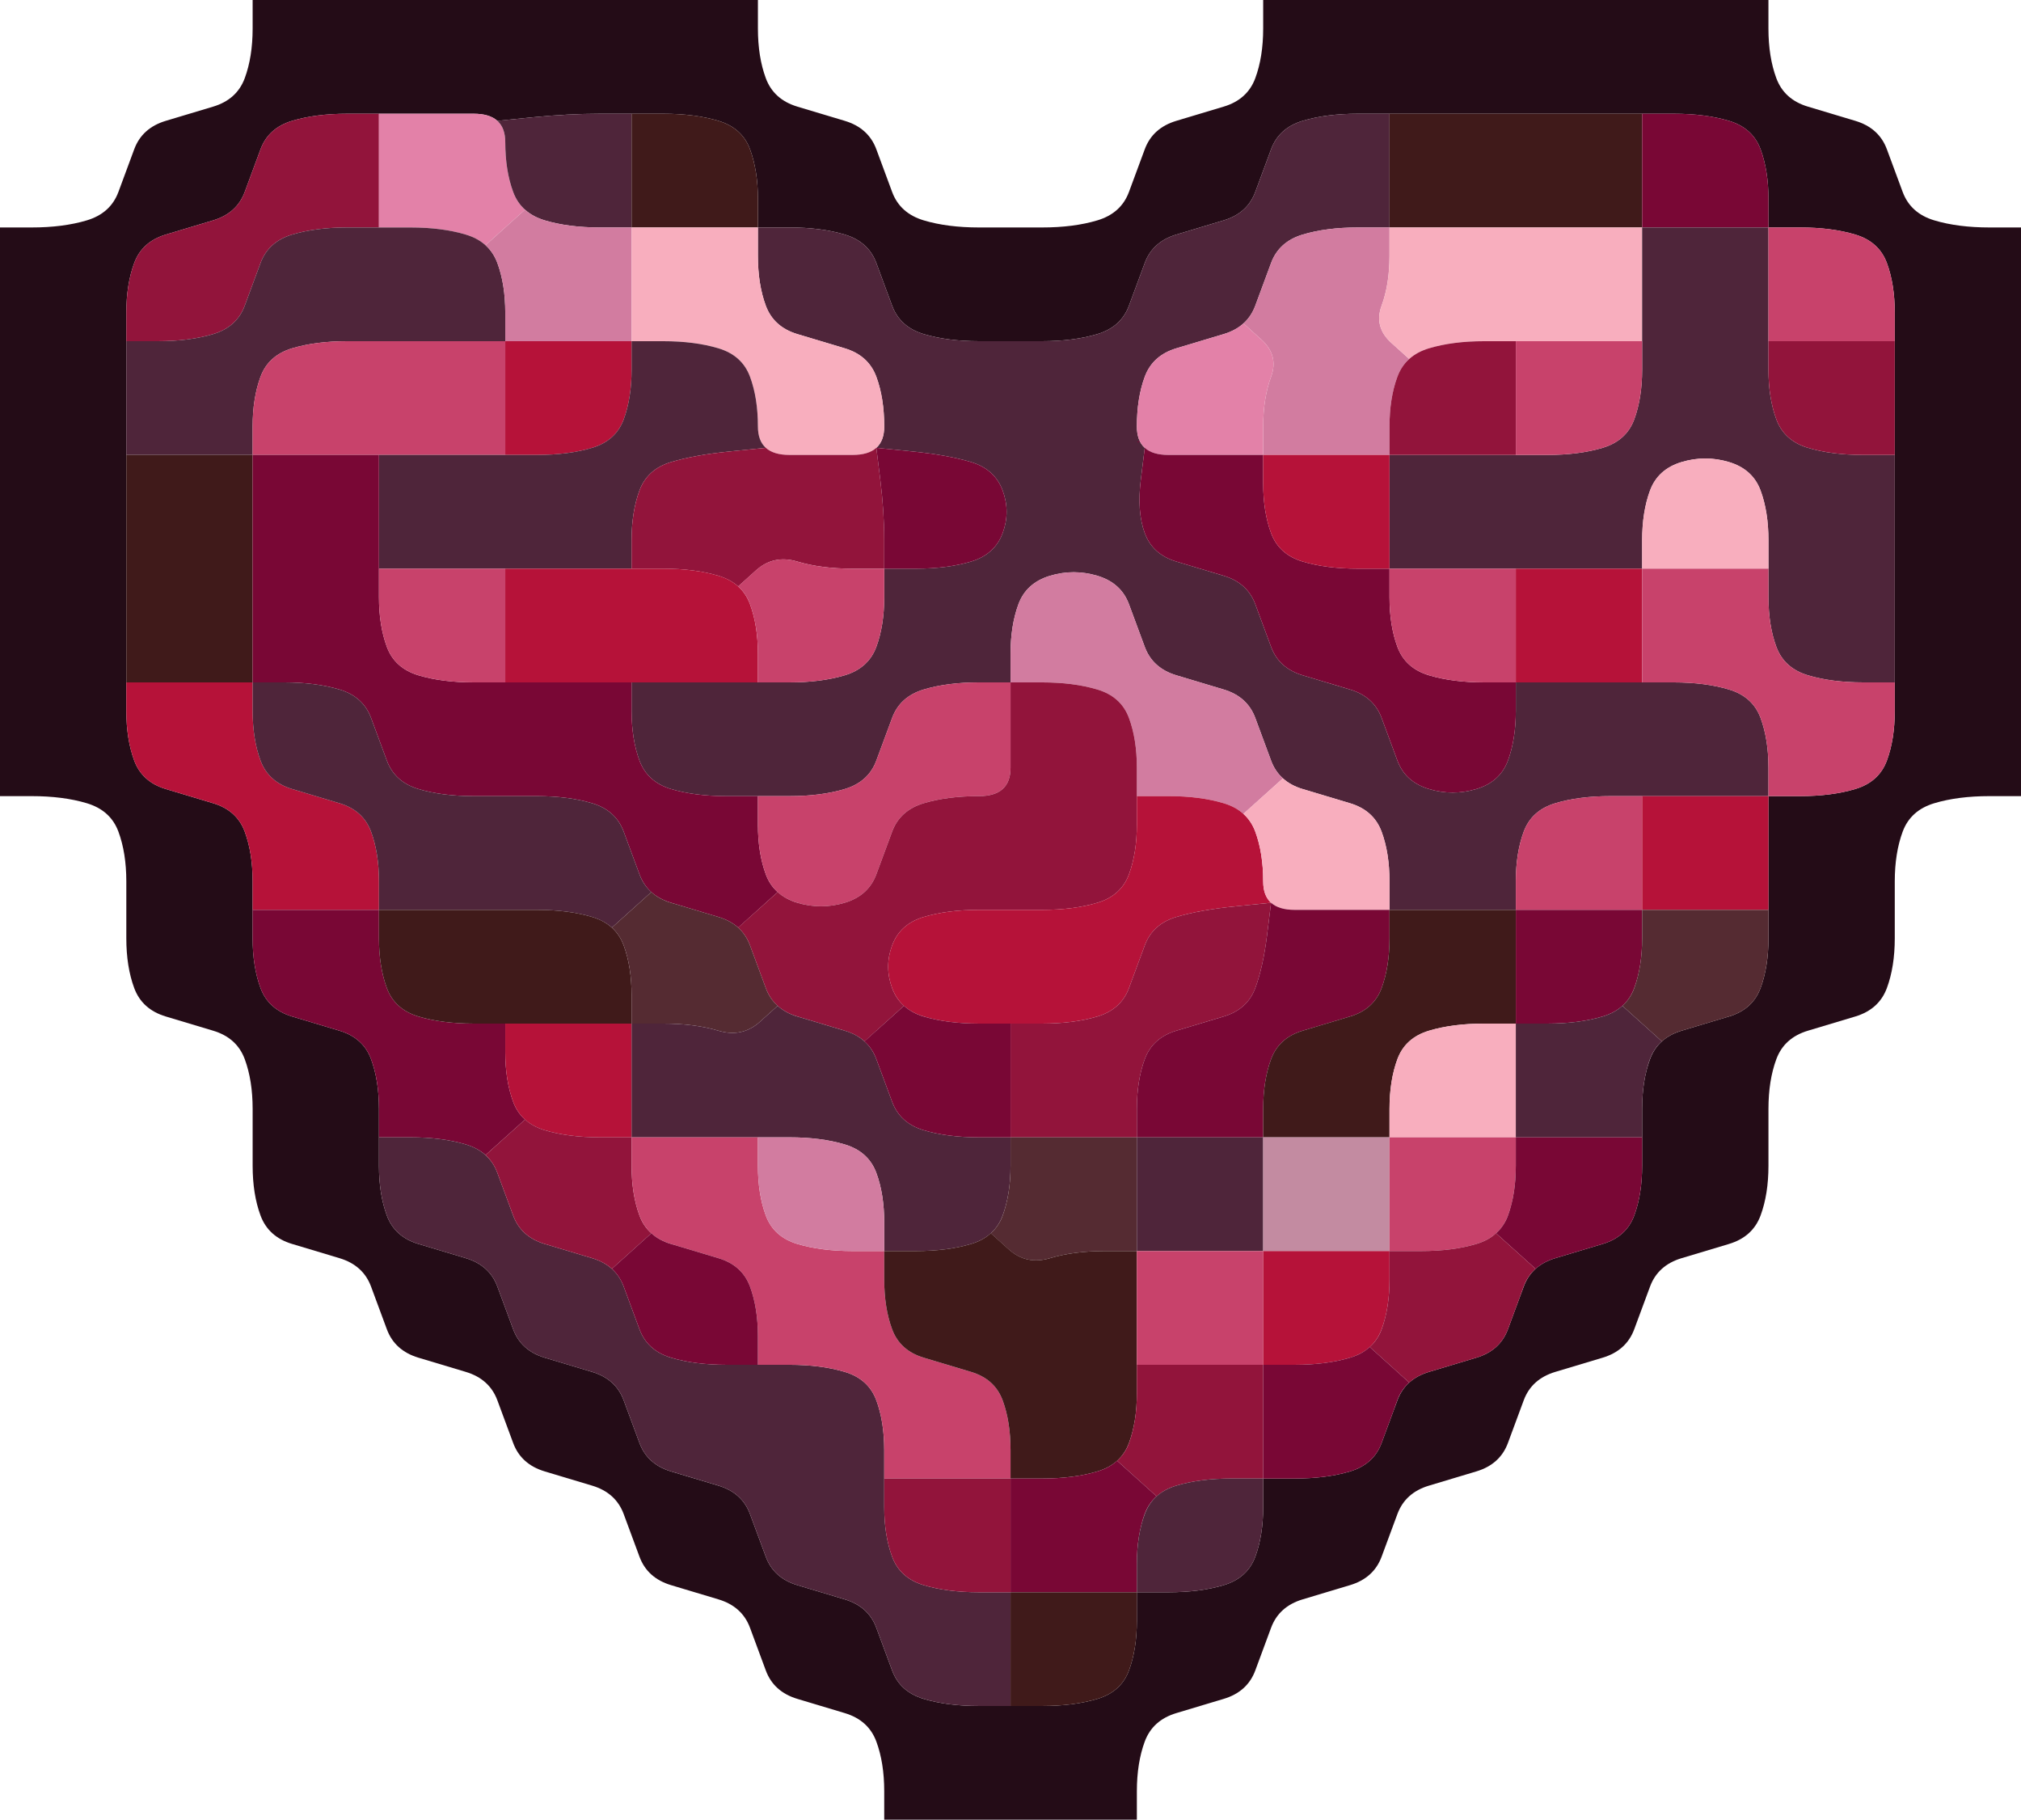 <?xml version="1.0" encoding="UTF-8" standalone="no"?>
<!-- Created with Inkscape (http://www.inkscape.org/) -->

<svg
   xmlns:dc="http://purl.org/dc/elements/1.1/"
   xmlns:cc="http://creativecommons.org/ns#"
   xmlns:rdf="http://www.w3.org/1999/02/22-rdf-syntax-ns#"
   xmlns:svg="http://www.w3.org/2000/svg"
   xmlns="http://www.w3.org/2000/svg"
   xmlns:sodipodi="http://sodipodi.sourceforge.net/DTD/sodipodi-0.dtd"
   xmlns:inkscape="http://www.inkscape.org/namespaces/inkscape"
   width="660.571"
   height="594.679"
   viewBox="0 0 174.776 157.342"
   version="1.1"
   id="svg14414"
   inkscape:version="0.92.4 (5da689c313, 2019-01-14)"
   sodipodi:docname="love.svg">
  <defs
     id="defs14408" />
  <sodipodi:namedview
     id="base"
     pagecolor="#ffffff"
     bordercolor="#666666"
     borderopacity="1.0"
     inkscape:pageopacity="0.0"
     inkscape:pageshadow="2"
     inkscape:zoom="0.35"
     inkscape:cx="-112.57142"
     inkscape:cy="50.107638"
     inkscape:document-units="mm"
     inkscape:current-layer="layer1"
     showgrid="false"
     inkscape:window-width="1920"
     inkscape:window-height="1001"
     inkscape:window-x="-9"
     inkscape:window-y="-9"
     inkscape:window-maximized="1"
     units="px"
     fit-margin-top="0"
     fit-margin-left="0"
     fit-margin-right="0"
     fit-margin-bottom="0" />
  <g
     inkscape:label="Layer 1"
     inkscape:groupmode="layer"
     id="layer1"
     transform="translate(-2.57,-4.749)">
    <g
       id="g10612"
       transform="matrix(5.462,0,0,4.917,2.57,4.749)">
      <path
         style="fill:#000000;fill-opacity:0"
         d="M 0,0.5 V 0 H 0.5 1 1.5 2 2.5 3 3.5 4 V 0.5 Q 4,1 3.875,1.375 3.75,1.75 3.375,1.875 3,2 2.625,2.125 2.25,2.25 2.125,2.625 2,3 1.875,3.375 1.75,3.75 1.375,3.875 1,4 0.5,4 H 0 V 3.5 3 2.5 2 1.5 1 0.5"
         id="path10448"
         inkscape:connector-curvature="0" />
      <path
         style="fill:#240c17;fill-opacity:1"
         d="M 4,0.5 V 0 H 4.5 5 5.5 6 6.5 7 7.5 8 8.5 9 9.5 10 10.5 11 11.5 12 v 0.5 q 0,0.5 0.125,0.875 0.125,0.375 0.5,0.5 Q 13,2 13.375,2.125 13.75,2.25 13.875,2.625 14,3 14.125,3.375 14.25,3.75 14.625,3.875 15,4 15.5,4 16,4 16.5,4 17,4 17.375,3.875 17.75,3.75 17.875,3.375 18,3 18.125,2.625 18.25,2.25 18.625,2.125 19,2 19.375,1.875 19.75,1.75 19.875,1.375 20,1 20,0.5 V 0 h 0.5 0.5 0.5 0.5 0.5 0.5 0.5 0.5 0.5 0.5 0.5 0.5 0.5 0.5 0.5 0.5 v 0.5 q 0,0.5 0.125,0.875 0.125,0.375 0.5,0.5 Q 29,2 29.375,2.125 29.75,2.25 29.875,2.625 30,3 30.125,3.375 30.25,3.75 30.625,3.875 31,4 31.5,4 H 32 V 4.5 5 5.5 6 6.5 7 7.5 8 8.5 9 9.5 10 10.5 11 11.5 12 12.5 13 13.5 14 h -0.5 q -0.5,0 -0.875,0.125 -0.375,0.125 -0.5,0.5 Q 30,15 30,15.5 q 0,0.5 0,1 0,0.5 -0.125,0.875 -0.125,0.375 -0.5,0.5 Q 29,18 28.625,18.125 28.25,18.25 28.125,18.625 28,19 28,19.5 q 0,0.5 0,1 0,0.5 -0.125,0.875 -0.125,0.375 -0.5,0.5 Q 27,22 26.625,22.125 26.25,22.25 26.125,22.625 26,23 25.875,23.375 25.75,23.75 25.375,23.875 25,24 24.625,24.125 24.25,24.25 24.125,24.625 24,25 23.875,25.375 23.75,25.75 23.375,25.875 23,26 22.625,26.125 22.25,26.25 22.125,26.625 22,27 21.875,27.375 21.75,27.75 21.375,27.875 21,28 20.625,28.125 20.25,28.25 20.125,28.625 20,29 19.875,29.375 19.75,29.75 19.375,29.875 19,30 18.625,30.125 18.25,30.25 18.125,30.625 18,31 18,31.5 V 32 H 17.5 17 16.5 16 15.5 15 14.5 14 V 31.5 Q 14,31 13.875,30.625 13.75,30.25 13.375,30.125 13,30 12.625,29.875 12.25,29.75 12.125,29.375 12,29 11.875,28.625 11.75,28.25 11.375,28.125 11,28 10.625,27.875 10.25,27.75 10.125,27.375 10,27 9.875,26.625 9.75,26.25 9.375,26.125 9,26 8.625,25.875 8.25,25.75 8.125,25.375 8,25 7.875,24.625 7.75,24.25 7.375,24.125 7,24 6.625,23.875 6.25,23.75 6.125,23.375 6,23 5.875,22.625 5.75,22.25 5.375,22.125 5,22 4.625,21.875 4.25,21.75 4.125,21.375 4,21 4,20.5 4,20 4,19.5 4,19 3.875,18.625 3.75,18.25 3.375,18.125 3,18 2.625,17.875 2.25,17.75 2.125,17.375 2,17 2,16.5 2,16 2,15.5 2,15 1.875,14.625 1.75,14.25 1.375,14.125 1,14 0.5,14 H 0 V 13.5 13 12.5 12 11.5 11 10.5 10 9.5 9 8.5 8 7.5 7 6.5 6 5.5 5 4.5 4 H 0.5 Q 1,4 1.375,3.875 1.75,3.75 1.875,3.375 2,3 2.125,2.625 2.25,2.25 2.625,2.125 3,2 3.375,1.875 3.75,1.75 3.875,1.375 4,1 4,0.5 M 16.5,30 q 0.5,0 0.875,-0.125 0.375,-0.125 0.5,-0.5 Q 18,29 18,28.5 V 28 h 0.5 q 0.5,0 0.875,-0.125 0.375,-0.125 0.5,-0.5 Q 20,27 20,26.5 V 26 h 0.5 q 0.5,0 0.875,-0.125 0.375,-0.125 0.5,-0.5 Q 22,25 22.125,24.625 22.25,24.25 22.625,24.125 23,24 23.375,23.875 23.75,23.75 23.875,23.375 24,23 24.125,22.625 24.25,22.25 24.625,22.125 25,22 25.375,21.875 25.75,21.75 25.875,21.375 26,21 26,20.5 q 0,-0.5 0,-1 0,-0.5 0.125,-0.875 0.125,-0.375 0.5,-0.5 Q 27,18 27.375,17.875 27.75,17.75 27.875,17.375 28,17 28,16.5 q 0,-0.5 0,-1 0,-0.5 0,-1 V 14 h 0.5 q 0.5,0 0.875,-0.125 0.375,-0.125 0.5,-0.5 Q 30,13 30,12.5 q 0,-0.5 0,-1 0,-0.5 0,-1 0,-0.5 0,-1 0,-0.5 0,-1 0,-0.5 0,-1 0,-0.5 0,-1 V 6 5.5 Q 30,5 29.875,4.625 29.75,4.25 29.375,4.125 29,4 28.5,4 H 28 V 3.5 Q 28,3 27.875,2.625 27.75,2.25 27.375,2.125 27,2 26.5,2 26,2 25.5,2 25,2 24.5,2 24,2 23.5,2 23,2 22.5,2 22,2 21.5,2 21,2 20.625,2.125 20.25,2.25 20.125,2.625 20,3 19.875,3.375 19.75,3.75 19.375,3.875 19,4 18.625,4.125 18.25,4.25 18.125,4.625 18,5 17.875,5.375 17.75,5.75 17.375,5.875 17,6 16.5,6 16,6 15.5,6 15,6 14.625,5.875 14.25,5.75 14.125,5.375 14,5 13.875,4.625 13.75,4.25 13.375,4.125 13,4 12.5,4 H 12 V 3.5 Q 12,3 11.875,2.625 11.75,2.25 11.375,2.125 11,2 10.5,2 10,2 9.5,2 9,2 8.438,2.062 L 7.875,2.125 7.938,2.188 8,2.25 7.875,2.125 Q 7.75,2 7.5,2 H 7.25 7.625 8 7.5 Q 7,2 6.5,2 6,2 5.5,2 5,2 4.625,2.125 4.25,2.25 4.125,2.625 4,3 3.875,3.375 3.75,3.75 3.375,3.875 3,4 2.625,4.125 2.25,4.25 2.125,4.625 2,5 2,5.5 q 0,0.5 0,1 0,0.5 0,1 0,0.5 0,1 0,0.5 0,1 0,0.5 0,1 0,0.5 0,1 0,0.5 0,1 0,0.5 0.125,0.875 0.125,0.375 0.5,0.5 Q 3,14 3.375,14.125 3.75,14.25 3.875,14.625 4,15 4,15.5 q 0,0.5 0,1 0,0.5 0.125,0.875 0.125,0.375 0.5,0.5 Q 5,18 5.375,18.125 5.75,18.25 5.875,18.625 6,19 6,19.5 q 0,0.5 0,1 0,0.5 0.125,0.875 0.125,0.375 0.5,0.5 0.375,0.125 0.75,0.25 0.375,0.125 0.5,0.5 0.125,0.375 0.25,0.75 0.125,0.375 0.5,0.5 0.375,0.125 0.75,0.25 0.375,0.125 0.5,0.5 0.125,0.375 0.25,0.75 0.125,0.375 0.5,0.5 0.375,0.125 0.75,0.25 0.375,0.125 0.5,0.5 0.125,0.375 0.25,0.75 0.125,0.375 0.5,0.5 0.375,0.125 0.75,0.25 0.375,0.125 0.5,0.5 0.125,0.375 0.25,0.75 0.125,0.375 0.5,0.5 Q 15,30 15.5,30 q 0.5,0 1,0 m 3.875,-4 H 20 19.875 19.75 20 q 0.25,0 0.5,0 h 0.25 -0.375"
         id="path10450"
         inkscape:connector-curvature="0" />
      <path
         style="fill:#000000;fill-opacity:0"
         d="M 12,0.5 V 0 H 12.5 13 13.5 14 14.5 15 15.5 16 16.5 17 17.5 18 18.5 19 19.5 20 V 0.5 Q 20,1 19.875,1.375 19.75,1.75 19.375,1.875 19,2 18.625,2.125 18.25,2.25 18.125,2.625 18,3 17.875,3.375 17.75,3.75 17.375,3.875 17,4 16.5,4 16,4 15.5,4 15,4 14.625,3.875 14.25,3.75 14.125,3.375 14,3 13.875,2.625 13.75,2.25 13.375,2.125 13,2 12.625,1.875 12.25,1.75 12.125,1.375 12,1 12,0.5"
         id="path10452"
         inkscape:connector-curvature="0" />
      <path
         style="fill:#000000;fill-opacity:0"
         d="M 28,0.5 V 0 H 28.5 29 29.5 30 30.5 31 31.5 32 V 0.5 1 1.5 2 2.5 3 3.5 4 H 31.5 Q 31,4 30.625,3.875 30.25,3.75 30.125,3.375 30,3 29.875,2.625 29.75,2.25 29.375,2.125 29,2 28.625,1.875 28.25,1.75 28.125,1.375 28,1 28,0.5"
         id="path10454"
         inkscape:connector-curvature="0" />
      <path
         style="fill:#92143b;fill-opacity:1"
         d="M 4.125,2.625 Q 4.25,2.25 4.625,2.125 5,2 5.5,2 H 6 V 2.5 Q 6,3 6,3.5 V 4 H 5.5 Q 5,4 4.625,4.125 4.25,4.25 4.125,4.625 4,5 3.875,5.375 3.75,5.75 3.375,5.875 3,6 2.5,6 H 2 V 5.5 Q 2,5 2.125,4.625 2.25,4.25 2.625,4.125 3,4 3.375,3.875 3.75,3.75 3.875,3.375 4,3 4.125,2.625 M 2,5.625 V 6 6.125 6.25 6 Q 2,5.75 2,5.5 V 5.25 5.625 M 5.625,4 H 6 6.125 6.25 6 Q 5.75,4 5.5,4 H 5.25 5.625 m 0.5,-2 H 6 5.625 5.25 5.5 Q 5.75,2 6,2 H 6.25 6.125"
         id="path10456"
         inkscape:connector-curvature="0" />
      <path
         style="fill:#e381a8;fill-opacity:1"
         d="M 6,2.5 V 2 H 6.5 Q 7,2 7.5,2 8,2 8,2.5 8,3 8.125,3.375 L 8.25,3.75 8.156,3.469 8.062,3.188 8.125,3.375 Q 8.188,3.562 8.312,3.688 L 8.438,3.812 8.375,3.75 8.312,3.688 8,4 7.688,4.312 7.75,4.375 7.812,4.438 7.688,4.312 Q 7.562,4.188 7.375,4.125 L 7.188,4.062 7.469,4.156 7.75,4.25 7.375,4.125 Q 7,4 6.5,4 H 6 V 3.5 Q 6,3 6,2.5 M 5.875,4 H 6 6.375 6.75 6.5 Q 6.25,4 6,4 H 5.75 5.875 m 0.5,-2 H 6 5.875 5.75 6 Q 6.25,2 6.5,2 H 6.75 6.375"
         id="path10458"
         inkscape:connector-curvature="0" />
      <path
         style="fill:#4f253a;fill-opacity:1"
         d="M 8,2.5 V 2 2.375 2.75 2.5 Q 8,2.25 7.875,2.125 L 7.75,2 7.812,2.062 7.875,2.125 8.438,2.062 Q 9,2 9.5,2 H 10 v 0.5 q 0,0.5 0,1 V 4 H 9.5 Q 9,4 8.625,3.875 8.25,3.75 8.125,3.375 8,3 8,2.5 M 9.625,4 H 10 10.125 10.25 10 Q 9.75,4 9.5,4 H 9.25 9.625 m 0.5,-2 H 10 9.625 9.25 9.5 Q 9.75,2 10,2 h 0.25 -0.125"
         id="path10460"
         inkscape:connector-curvature="0" />
      <path
         style="fill:#401a1a;fill-opacity:1"
         d="M 10,2.5 V 2 h 0.5 q 0.5,0 0.875,0.125 0.375,0.125 0.5,0.5 Q 12,3 12,3.5 V 4 H 11.5 Q 11,4 10.5,4 H 10 V 3.5 Q 10,3 10,2.5 M 9.875,4 H 10 10.375 10.75 10.5 Q 10.25,4 10,4 H 9.75 9.875 m 0.5,-2 H 10 9.875 9.75 10 q 0.25,0 0.5,0 h 0.25 -0.375"
         id="path10462"
         inkscape:connector-curvature="0" />
      <path
         style="fill:#4f253a;fill-opacity:1"
         d="M 20.125,2.625 Q 20.25,2.25 20.625,2.125 21,2 21.5,2 H 22 v 0.5 q 0,0.5 0,1 V 4 H 21.5 Q 21,4 20.625,4.125 20.25,4.25 20.125,4.625 20,5 19.875,5.375 19.75,5.75 19.375,5.875 19,6 18.625,6.125 18.25,6.25 18.125,6.625 18,7 18,7.5 V 8 7.625 7.25 7.5 q 0,0.25 0.125,0.375 L 18.25,8 18.188,7.938 18.125,7.875 18.062,8.438 Q 18,9 18.125,9.375 q 0.125,0.375 0.5,0.5 0.375,0.125 0.75,0.25 0.375,0.125 0.5,0.5 0.125,0.375 0.25,0.75 0.125,0.375 0.5,0.5 0.375,0.125 0.75,0.25 0.375,0.125 0.5,0.5 0.125,0.375 0.25,0.75 0.125,0.375 0.5,0.5 0.375,0.125 0.75,0 0.375,-0.125 0.5,-0.5 Q 24,13 24,12.5 V 12 h 0.5 q 0.5,0 1,0 0.5,0 1,0 0.5,0 0.875,0.125 0.375,0.125 0.5,0.5 Q 28,13 28,13.5 V 14 h -0.5 q -0.5,0 -1,0 -0.5,0 -1,0 -0.5,0 -0.875,0.125 -0.375,0.125 -0.5,0.5 Q 24,15 24,15.5 V 16 h -0.5 q -0.5,0 -1,0 H 22 V 15.5 Q 22,15 21.875,14.625 21.75,14.25 21.375,14.125 21,14 20.625,13.875 20.25,13.75 20.125,13.375 20,13 19.875,12.625 19.75,12.25 19.375,12.125 19,12 18.625,11.875 18.25,11.75 18.125,11.375 18,11 17.875,10.625 17.75,10.25 17.375,10.125 17,10 16.625,10.125 16.25,10.25 16.125,10.625 16,11 16,11.5 V 12 h -0.5 q -0.5,0 -0.875,0.125 -0.375,0.125 -0.5,0.5 Q 14,13 13.875,13.375 13.75,13.75 13.375,13.875 13,14 12.5,14 12,14 11.5,14 11,14 10.625,13.875 10.25,13.75 10.125,13.375 10,13 10,12.5 V 12 h 0.5 q 0.5,0 1,0 0.5,0 1,0 0.5,0 0.875,-0.125 0.375,-0.125 0.5,-0.5 Q 14,11 14,10.5 V 10 h 0.5 Q 15,10 15.375,9.875 15.75,9.75 15.875,9.375 16,9 15.875,8.625 15.75,8.25 15.375,8.125 15,8 14.438,7.938 L 13.875,7.875 13.812,7.938 13.75,8 13.875,7.875 Q 14,7.75 14,7.5 V 7.25 7.625 8 7.5 Q 14,7 13.875,6.625 13.75,6.25 13.375,6.125 13,6 12.625,5.875 12.25,5.75 12.125,5.375 12,5 12,4.5 V 4 h 0.5 q 0.5,0 0.875,0.125 0.375,0.125 0.5,0.5 Q 14,5 14.125,5.375 14.25,5.75 14.625,5.875 15,6 15.5,6 16,6 16.5,6 17,6 17.375,5.875 17.75,5.75 17.875,5.375 18,5 18.125,4.625 18.25,4.25 18.625,4.125 19,4 19.375,3.875 19.75,3.75 19.875,3.375 20,3 20.125,2.625 M 14,9.875 V 10 10.375 10.75 10.5 Q 14,10.25 14,10 V 9.75 9.875 M 10.375,12 H 10 9.875 9.75 10 q 0.25,0 0.5,0 h 0.25 -0.375 m 5.25,0 H 16 16.125 16.25 16 q -0.25,0 -0.5,0 h -0.25 0.375 m 6,-8 H 22 22.125 22.25 22 q -0.25,0 -0.5,0 h -0.25 0.375 m 0.5,-2 H 22 21.625 21.25 21.5 q 0.25,0 0.5,0 h 0.25 -0.125"
         id="path10464"
         inkscape:connector-curvature="0" />
      <path
         style="fill:#401a1a;fill-opacity:1"
         d="M 22,2.5 V 2 h 0.5 q 0.5,0 1,0 0.5,0 1,0 0.5,0 1,0 H 26 v 0.5 q 0,0.5 0,1 V 4 H 25.5 Q 25,4 24.5,4 24,4 23.5,4 23,4 22.5,4 H 22 V 3.5 Q 22,3 22,2.5 M 21.875,4 H 22 22.375 22.75 22.5 Q 22.25,4 22,4 h -0.25 0.125 m 4.25,-2 H 26 25.625 25.25 25.5 q 0.25,0 0.5,0 h 0.25 -0.125 m -3.75,0 H 22 21.875 21.75 22 q 0.25,0 0.5,0 h 0.25 -0.375"
         id="path10466"
         inkscape:connector-curvature="0" />
      <path
         style="fill:#790735;fill-opacity:1"
         d="M 26,2.5 V 2 h 0.5 q 0.5,0 0.875,0.125 0.375,0.125 0.5,0.5 Q 28,3 28,3.5 V 4 H 27.5 Q 27,4 26.5,4 H 26 V 3.5 Q 26,3 26,2.5 M 26.375,2 H 26 25.875 25.75 26 q 0.25,0 0.5,0 h 0.25 -0.375"
         id="path10468"
         inkscape:connector-curvature="0" />
      <path
         style="fill:#4f253a;fill-opacity:1"
         d="M 4.125,4.625 Q 4.25,4.25 4.625,4.125 5,4 5.5,4 6,4 6.5,4 7,4 7.375,4.125 7.75,4.25 7.875,4.625 8,5 8,5.5 V 6 H 7.5 Q 7,6 6.5,6 6,6 5.5,6 5,6 4.625,6.125 4.25,6.25 4.125,6.625 4,7 4,7.5 V 8 H 3.5 Q 3,8 2.5,8 H 2 V 7.5 Q 2,7 2,6.5 V 6 H 2.5 Q 3,6 3.375,5.875 3.75,5.75 3.875,5.375 4,5 4.125,4.625 M 2,5.875 V 6 6.375 6.75 6.5 Q 2,6.25 2,6 V 5.75 5.875 m 0,1.75 V 8 8.125 8.25 8 Q 2,7.75 2,7.5 V 7.25 7.625"
         id="path10470"
         inkscape:connector-curvature="0" />
      <path
         style="fill:#d27ca0;fill-opacity:1"
         d="M 7.875,4.625 7.75,4.25 7.844,4.531 7.938,4.812 7.875,4.625 Q 7.812,4.438 7.688,4.312 L 7.562,4.188 7.625,4.25 7.688,4.312 8,4 8.312,3.688 8.25,3.625 8.188,3.562 8.312,3.688 Q 8.438,3.812 8.625,3.875 L 8.812,3.938 8.531,3.844 8.25,3.75 8.625,3.875 Q 9,4 9.5,4 H 10 v 0.5 q 0,0.5 0,1 V 6 H 9.5 Q 9,6 8.5,6 H 8 V 5.5 Q 8,5 7.875,4.625 M 10.125,4 H 10 9.625 9.25 9.5 Q 9.75,4 10,4 h 0.25 -0.125"
         id="path10472"
         inkscape:connector-curvature="0" />
      <path
         style="fill:#f8aebe;fill-opacity:1"
         d="M 10,4.5 V 4 h 0.5 q 0.5,0 1,0 H 12 v 0.5 q 0,0.5 0.125,0.875 0.125,0.375 0.5,0.5 Q 13,6 13.375,6.125 13.75,6.25 13.875,6.625 14,7 14,7.5 14,8 13.5,8 13,8 12.5,8 12,8 12,7.5 12,7 11.875,6.625 11.75,6.25 11.375,6.125 11,6 10.5,6 H 10 V 5.5 Q 10,5 10,4.5 M 10.375,4 H 10 9.875 9.75 10 q 0.25,0 0.5,0 h 0.25 -0.375"
         id="path10474"
         inkscape:connector-curvature="0" />
      <path
         style="fill:#d27ca0;fill-opacity:1"
         d="M 20.125,4.625 Q 20.25,4.25 20.625,4.125 21,4 21.5,4 H 22 V 4.5 Q 22,5 21.875,5.375 21.75,5.75 22.031,6.031 L 22.312,6.312 22.375,6.25 22.438,6.188 22.312,6.312 Q 22.188,6.438 22.125,6.625 L 22.062,6.812 22.156,6.531 22.25,6.25 22.125,6.625 Q 22,7 22,7.5 V 8 H 21.5 Q 21,8 20.5,8 H 20 V 7.5 Q 20,7 20.125,6.625 20.25,6.25 19.969,5.969 L 19.688,5.688 19.625,5.75 19.562,5.812 19.688,5.688 Q 19.812,5.562 19.875,5.375 L 19.938,5.188 19.844,5.469 19.75,5.75 19.875,5.375 Q 20,5 20.125,4.625 M 22.125,4 H 22 21.625 21.25 21.5 q 0.25,0 0.5,0 h 0.25 -0.125"
         id="path10476"
         inkscape:connector-curvature="0" />
      <path
         style="fill:#f8aebe;fill-opacity:1"
         d="M 22,4.5 V 4 h 0.5 q 0.5,0 1,0 0.5,0 1,0 0.5,0 1,0 H 26 v 0.5 q 0,0.5 0,1 V 6 H 25.5 Q 25,6 24.5,6 H 24 23.5 Q 23,6 22.625,6.125 L 22.25,6.25 22.531,6.156 22.812,6.062 22.625,6.125 Q 22.438,6.188 22.312,6.312 L 22.188,6.438 22.25,6.375 22.312,6.312 22.031,6.031 Q 21.75,5.75 21.875,5.375 22,5 22,4.5 m 4,1.625 V 6 5.625 5.25 5.5 Q 26,5.75 26,6 V 6.25 6.125 M 22.375,4 H 22 21.875 21.75 22 q 0.25,0 0.5,0 h 0.25 -0.375"
         id="path10478"
         inkscape:connector-curvature="0" />
      <path
         style="fill:#4f253a;fill-opacity:1"
         d="M 26,4.5 V 4 h 0.5 q 0.5,0 1,0 H 28 v 0.5 q 0,0.5 0,1 V 6 6.5 q 0,0.5 0.125,0.875 0.125,0.375 0.5,0.5 Q 29,8 29.5,8 H 30 v 0.5 q 0,0.5 0,1 0,0.5 0,1 0,0.5 0,1 V 12 H 29.5 Q 29,12 28.625,11.875 28.25,11.75 28.125,11.375 28,11 28,10.5 28,10 28,9.5 28,9 27.875,8.625 27.75,8.25 27.375,8.125 27,8 26.625,8.125 26.25,8.25 26.125,8.625 26,9 26,9.5 V 10 h -0.5 q -0.5,0 -1,0 -0.5,0 -1,0 -0.5,0 -1,0 H 22 V 9.5 Q 22,9 22,8.5 V 8 h 0.5 q 0.5,0 1,0 H 24 24.5 Q 25,8 25.375,7.875 25.75,7.75 25.875,7.375 26,7 26,6.5 26,6 26,5.5 26,5 26,4.5 m 4,7.625 V 12 11.625 11.25 11.5 q 0,0.25 0,0.5 v 0.25 -0.125 m 0,-3.75 V 8 7.875 7.75 8 q 0,0.25 0,0.5 V 8.75 8.375"
         id="path10480"
         inkscape:connector-curvature="0" />
      <path
         style="fill:#c8426b;fill-opacity:1"
         d="M 28,4.5 V 4 h 0.5 q 0.5,0 0.875,0.125 0.375,0.125 0.5,0.5 Q 30,5 30,5.5 V 6 H 29.5 Q 29,6 28.5,6 H 28 V 5.5 q 0,-0.5 0,-1"
         id="path10482"
         inkscape:connector-curvature="0" />
      <path
         style="fill:#c8426b;fill-opacity:1"
         d="M 4.125,6.625 Q 4.25,6.25 4.625,6.125 5,6 5.5,6 6,6 6.5,6 7,6 7.5,6 H 8 V 6.5 Q 8,7 8,7.5 V 8 H 7.5 Q 7,8 6.5,8 6,8 5.5,8 5,8 4.5,8 H 4 V 7.5 Q 4,7 4.125,6.625 M 7.625,8 H 8 8.125 8.25 8 Q 7.75,8 7.5,8 H 7.25 7.625"
         id="path10484"
         inkscape:connector-curvature="0" />
      <path
         style="fill:#b61239;fill-opacity:1"
         d="M 8,6.5 V 6 H 8.5 Q 9,6 9.5,6 H 10 V 6.5 Q 10,7 9.875,7.375 9.75,7.75 9.375,7.875 9,8 8.5,8 H 8 V 7.5 Q 8,7 8,6.5 M 7.875,8 H 8 8.375 8.75 8.5 Q 8.25,8 8,8 H 7.75 7.875 m 2.25,-2 H 10 9.625 9.25 9.5 Q 9.75,6 10,6 h 0.25 -0.125"
         id="path10486"
         inkscape:connector-curvature="0" />
      <path
         style="fill:#4f253a;fill-opacity:1"
         d="M 10,6.5 V 6 h 0.5 q 0.5,0 0.875,0.125 0.375,0.125 0.5,0.5 Q 12,7 12,7.5 V 8 7.625 7.25 7.5 q 0,0.25 0.125,0.375 L 12.25,8 12.188,7.938 12.125,7.875 11.562,7.938 Q 11,8 10.625,8.125 10.25,8.25 10.125,8.625 10,9 10,9.5 V 10 H 9.5 Q 9,10 8.5,10 8,10 7.5,10 7,10 6.5,10 H 6 V 9.5 Q 6,9 6,8.5 V 8 H 6.5 Q 7,8 7.5,8 8,8 8.5,8 9,8 9.375,7.875 9.75,7.75 9.875,7.375 10,7 10,6.5 M 6.375,8 H 6 5.875 5.75 6 Q 6.25,8 6.5,8 H 6.75 6.375 M 6,9.625 V 10 10.125 10.25 10 Q 6,9.75 6,9.5 V 9.25 9.625 M 9.625,10 H 10 10.125 10.25 10 Q 9.75,10 9.5,10 H 9.25 9.625 m 0.75,-4 H 10 9.875 9.75 10 q 0.25,0 0.5,0 h 0.25 -0.375"
         id="path10488"
         inkscape:connector-curvature="0" />
      <path
         style="fill:#e381a8;fill-opacity:1"
         d="M 18.125,6.625 Q 18.25,6.25 18.625,6.125 19,6 19.375,5.875 L 19.75,5.75 19.469,5.844 19.188,5.938 19.375,5.875 Q 19.562,5.812 19.688,5.688 L 19.812,5.562 19.75,5.625 19.688,5.688 19.969,5.969 Q 20.25,6.25 20.125,6.625 20,7 20,7.5 V 8 H 19.5 Q 19,8 18.5,8 18,8 18,7.5 18,7 18.125,6.625"
         id="path10490"
         inkscape:connector-curvature="0" />
      <path
         style="fill:#92143b;fill-opacity:1"
         d="M 22.125,6.625 Q 22.25,6.25 22.625,6.125 23,6 23.5,6 H 24 v 0.5 q 0,0.5 0,1 V 8 H 23.5 Q 23,8 22.5,8 H 22 V 7.5 Q 22,7 22.125,6.625"
         id="path10492"
         inkscape:connector-curvature="0" />
      <path
         style="fill:#c8426b;fill-opacity:1"
         d="M 24,6.5 V 6 h 0.5 q 0.5,0 1,0 H 26 V 6.5 Q 26,7 25.875,7.375 25.75,7.75 25.375,7.875 25,8 24.5,8 H 24 V 7.5 Q 24,7 24,6.5 M 26,6.375 V 6 5.875 5.75 6 q 0,0.25 0,0.5 V 6.75 6.375"
         id="path10494"
         inkscape:connector-curvature="0" />
      <path
         style="fill:#92143b;fill-opacity:1"
         d="M 28,6.5 V 6 h 0.5 q 0.5,0 1,0 H 30 v 0.5 q 0,0.5 0,1 V 8 H 29.5 Q 29,8 28.625,7.875 28.25,7.75 28.125,7.375 28,7 28,6.5 m 2,1.625 V 8 7.625 7.25 7.5 Q 30,7.75 30,8 V 8.25 8.125"
         id="path10496"
         inkscape:connector-curvature="0" />
      <path
         style="fill:#401a1a;fill-opacity:1"
         d="M 2,8.5 V 8 H 2.5 Q 3,8 3.5,8 H 4 v 0.5 q 0,0.5 0,1 0,0.5 0,1 0,0.5 0,1 V 12 H 3.5 Q 3,12 2.5,12 H 2 V 11.5 Q 2,11 2,10.5 2,10 2,9.5 2,9 2,8.5 m 0,3.125 V 12 12.125 12.25 12 q 0,-0.25 0,-0.5 v -0.25 0.375 M 2,7.875 V 8 8.375 8.75 8.5 Q 2,8.25 2,8 V 7.75 7.875"
         id="path10498"
         inkscape:connector-curvature="0" />
      <path
         style="fill:#790735;fill-opacity:1"
         d="M 4,8.5 V 8 H 4.5 Q 5,8 5.5,8 H 6 v 0.5 q 0,0.5 0,1 0,0.5 0,1 0,0.5 0.125,0.875 0.125,0.375 0.5,0.5 Q 7,12 7.5,12 q 0.5,0 1,0 0.5,0 1,0 H 10 v 0.5 q 0,0.5 0.125,0.875 0.125,0.375 0.5,0.5 Q 11,14 11.5,14 H 12 v 0.5 q 0,0.5 0.125,0.875 L 12.25,15.75 12.156,15.469 12.062,15.188 12.125,15.375 q 0.062,0.188 0.188,0.312 l 0.125,0.125 L 12.375,15.75 12.312,15.688 12,16 l -0.312,0.312 0.062,0.062 0.062,0.062 -0.125,-0.125 Q 11.562,16.188 11.375,16.125 L 11.188,16.062 11.469,16.156 11.75,16.25 11.375,16.125 Q 11,16 10.625,15.875 10.25,15.75 10.125,15.375 10,15 9.875,14.625 9.75,14.25 9.375,14.125 9,14 8.5,14 8,14 7.5,14 7,14 6.625,13.875 6.25,13.75 6.125,13.375 6,13 5.875,12.625 5.75,12.25 5.375,12.125 5,12 4.5,12 H 4 V 11.5 Q 4,11 4,10.5 4,10 4,9.5 4,9 4,8.5 M 12.125,14 H 12 11.625 11.25 11.5 q 0.25,0 0.5,0 h 0.25 -0.125 m -2,-2 H 10 9.625 9.25 9.5 q 0.25,0 0.5,0 h 0.25 -0.125 m -4,-4 H 6 5.625 5.25 5.5 Q 5.75,8 6,8 H 6.25 6.125"
         id="path10500"
         inkscape:connector-curvature="0" />
      <path
         style="fill:#92143b;fill-opacity:1"
         d="M 10.125,8.625 Q 10.25,8.25 10.625,8.125 11,8 11.562,7.938 L 12.125,7.875 12.062,7.812 12,7.75 12.125,7.875 Q 12.25,8 12.5,8 H 12.75 12.375 12 12.5 q 0.5,0 1,0 H 14 13.625 13.25 13.5 q 0.25,0 0.375,-0.125 L 14,7.75 13.938,7.812 13.875,7.875 13.938,8.438 Q 14,9 14,9.5 V 10 H 13.5 Q 13,10 12.625,9.875 12.25,9.75 11.969,10.031 l -0.281,0.281 0.062,0.062 0.062,0.062 -0.125,-0.125 Q 11.562,10.188 11.375,10.125 L 11.188,10.062 11.469,10.156 11.75,10.25 11.375,10.125 Q 11,10 10.5,10 H 10 V 9.5 Q 10,9 10.125,8.625 M 9.875,10 H 10 10.375 10.75 10.5 Q 10.25,10 10,10 H 9.75 9.875"
         id="path10502"
         inkscape:connector-curvature="0" />
      <path
         style="fill:#790735;fill-opacity:1"
         d="M 13.938,8.438 13.875,7.875 14.438,7.938 Q 15,8 15.375,8.125 q 0.375,0.125 0.5,0.5 0.125,0.375 0,0.75 -0.125,0.375 -0.5,0.5 Q 15,10 14.5,10 H 14 V 9.5 Q 14,9 13.938,8.438"
         id="path10504"
         inkscape:connector-curvature="0" />
      <path
         style="fill:#790735;fill-opacity:1"
         d="M 18.062,8.438 18.125,7.875 18.062,7.812 18,7.75 18.125,7.875 Q 18.25,8 18.5,8 H 18.75 18.375 18 18.5 q 0.5,0 1,0 H 20 v 0.5 q 0,0.5 0.125,0.875 0.125,0.375 0.5,0.5 Q 21,10 21.5,10 H 22 v 0.5 q 0,0.5 0.125,0.875 0.125,0.375 0.5,0.5 Q 23,12 23.5,12 H 24 v 0.5 q 0,0.5 -0.125,0.875 -0.125,0.375 -0.5,0.5 -0.375,0.125 -0.75,0 -0.375,-0.125 -0.5,-0.5 Q 22,13 21.875,12.625 21.75,12.25 21.375,12.125 21,12 20.625,11.875 20.25,11.75 20.125,11.375 20,11 19.875,10.625 19.75,10.25 19.375,10.125 19,10 18.625,9.875 18.25,9.75 18.125,9.375 18,9 18.062,8.438 M 20.125,8 H 20 19.625 19.25 19.5 q 0.25,0 0.5,0 h 0.25 -0.125"
         id="path10506"
         inkscape:connector-curvature="0" />
      <path
         style="fill:#b61239;fill-opacity:1"
         d="M 20,8.5 V 8 h 0.5 q 0.5,0 1,0 H 22 v 0.5 q 0,0.5 0,1 V 10 H 21.5 Q 21,10 20.625,9.875 20.25,9.75 20.125,9.375 20,9 20,8.5 M 20.375,8 H 20 19.875 19.75 20 q 0.25,0 0.5,0 h 0.25 -0.375"
         id="path10508"
         inkscape:connector-curvature="0" />
      <path
         style="fill:#f8aebe;fill-opacity:1"
         d="m 26.125,8.625 q 0.125,-0.375 0.5,-0.5 0.375,-0.125 0.75,0 0.375,0.125 0.5,0.5 Q 28,9 28,9.5 V 10 h -0.5 q -0.5,0 -1,0 H 26 V 9.5 Q 26,9 26.125,8.625 M 28,10.125 V 10 9.625 9.25 9.5 q 0,0.25 0,0.5 v 0.25 -0.125"
         id="path10510"
         inkscape:connector-curvature="0" />
      <path
         style="fill:#c8426b;fill-opacity:1"
         d="M 6,10.5 V 10 h 0.5 q 0.5,0 1,0 H 8 v 0.5 q 0,0.5 0,1 V 12 H 7.5 Q 7,12 6.625,11.875 6.25,11.75 6.125,11.375 6,11 6,10.5 M 7.625,12 H 8 8.125 8.25 8 Q 7.75,12 7.5,12 H 7.25 7.625 m 0.5,-2 H 8 7.625 7.25 7.5 Q 7.75,10 8,10 H 8.25 8.125 M 6,9.875 V 10 10.375 10.75 10.5 Q 6,10.25 6,10 V 9.75 9.875"
         id="path10512"
         inkscape:connector-curvature="0" />
      <path
         style="fill:#b61239;fill-opacity:1"
         d="M 8,10.5 V 10 h 0.5 q 0.5,0 1,0 0.5,0 1,0 0.5,0 0.875,0.125 0.375,0.125 0.5,0.5 Q 12,11 12,11.5 V 12 h -0.5 q -0.5,0 -1,0 -0.5,0 -1,0 -0.5,0 -1,0 H 8 V 11.5 Q 8,11 8,10.5 M 7.875,12 H 8 8.375 8.75 8.5 Q 8.25,12 8,12 H 7.75 7.875 m 3.75,0 H 12 12.125 12.25 12 q -0.25,0 -0.5,0 h -0.25 0.375 M 8.375,10 H 8 7.875 7.75 8 q 0.25,0 0.5,0 H 8.75 8.375"
         id="path10514"
         inkscape:connector-curvature="0" />
      <path
         style="fill:#c8426b;fill-opacity:1"
         d="M 11.875,10.625 11.75,10.25 11.844,10.531 11.938,10.812 11.875,10.625 q -0.062,-0.188 -0.188,-0.312 l -0.125,-0.125 0.062,0.062 0.062,0.062 0.281,-0.281 Q 12.25,9.75 12.625,9.875 13,10 13.5,10 H 14 v 0.5 q 0,0.5 -0.125,0.875 -0.125,0.375 -0.5,0.5 Q 13,12 12.5,12 H 12 V 11.5 Q 12,11 11.875,10.625 m 0,1.375 H 12 12.375 12.75 12.5 q -0.25,0 -0.5,0 h -0.25 0.125"
         id="path10516"
         inkscape:connector-curvature="0" />
      <path
         style="fill:#d27ca0;fill-opacity:1"
         d="m 16.125,10.625 q 0.125,-0.375 0.5,-0.5 0.375,-0.125 0.75,0 0.375,0.125 0.5,0.5 0.125,0.375 0.25,0.75 0.125,0.375 0.5,0.5 0.375,0.125 0.75,0.25 0.375,0.125 0.5,0.5 Q 20,13 20.125,13.375 L 20.25,13.75 20.156,13.469 20.062,13.188 20.125,13.375 q 0.062,0.188 0.188,0.312 l 0.125,0.125 L 20.375,13.75 20.312,13.688 20,14 l -0.312,0.312 0.062,0.062 0.062,0.062 -0.125,-0.125 Q 19.562,14.188 19.375,14.125 L 19.188,14.062 19.469,14.156 19.75,14.25 19.375,14.125 Q 19,14 18.5,14 H 18 V 13.5 Q 18,13 17.875,12.625 17.75,12.25 17.375,12.125 17,12 16.5,12 H 16 V 11.5 Q 16,11 16.125,10.625 M 15.875,12 H 16 16.375 16.75 16.5 q -0.25,0 -0.5,0 h -0.25 0.125 M 18,13.625 V 14 14.125 14.25 14 q 0,-0.25 0,-0.5 v -0.25 0.375"
         id="path10518"
         inkscape:connector-curvature="0" />
      <path
         style="fill:#c8426b;fill-opacity:1"
         d="M 22,10.5 V 10 h 0.5 q 0.5,0 1,0 H 24 v 0.5 q 0,0.5 0,1 V 12 H 23.5 Q 23,12 22.625,11.875 22.25,11.75 22.125,11.375 22,11 22,10.5 M 24.125,10 H 24 23.625 23.25 23.5 q 0.25,0 0.5,0 h 0.25 -0.125"
         id="path10520"
         inkscape:connector-curvature="0" />
      <path
         style="fill:#b61239;fill-opacity:1"
         d="M 24,10.5 V 10 h 0.5 q 0.5,0 1,0 H 26 v 0.5 q 0,0.5 0,1 V 12 h -0.5 q -0.5,0 -1,0 H 24 v -0.5 q 0,-0.5 0,-1 M 25.625,12 H 26 26.125 26.25 26 q -0.25,0 -0.5,0 h -0.25 0.375 m -1.25,-2 H 24 23.875 23.75 24 q 0.25,0 0.5,0 h 0.25 -0.375"
         id="path10522"
         inkscape:connector-curvature="0" />
      <path
         style="fill:#c8426b;fill-opacity:1"
         d="M 26,10.5 V 10 h 0.5 q 0.5,0 1,0 H 28 v 0.5 q 0,0.5 0.125,0.875 0.125,0.375 0.5,0.5 Q 29,12 29.5,12 H 30 v 0.5 q 0,0.5 -0.125,0.875 -0.125,0.375 -0.5,0.5 Q 29,14 28.5,14 H 28 V 13.5 Q 28,13 27.875,12.625 27.75,12.25 27.375,12.125 27,12 26.5,12 H 26 v -0.5 q 0,-0.5 0,-1 M 25.875,12 H 26 26.375 26.75 26.5 q -0.25,0 -0.5,0 h -0.25 0.125 M 30,12.375 V 12 11.875 11.75 12 q 0,0.25 0,0.5 v 0.25 -0.375 m -2,-2 V 10 9.875 9.75 10 q 0,0.25 0,0.5 v 0.25 -0.375"
         id="path10524"
         inkscape:connector-curvature="0" />
      <path
         style="fill:#b61239;fill-opacity:1"
         d="M 2,12.5 V 12 h 0.5 q 0.5,0 1,0 H 4 v 0.5 q 0,0.5 0.125,0.875 0.125,0.375 0.5,0.5 Q 5,14 5.375,14.125 5.75,14.25 5.875,14.625 6,15 6,15.5 V 16 H 5.5 Q 5,16 4.5,16 H 4 V 15.5 Q 4,15 3.875,14.625 3.75,14.25 3.375,14.125 3,14 2.625,13.875 2.25,13.75 2.125,13.375 2,13 2,12.5 m 2,3.125 V 16 16.125 16.25 16 q 0,-0.25 0,-0.5 v -0.25 0.375 M 2,11.875 V 12 12.375 12.75 12.5 Q 2,12.25 2,12 v -0.25 0.125"
         id="path10526"
         inkscape:connector-curvature="0" />
      <path
         style="fill:#4f253a;fill-opacity:1"
         d="M 4,12.5 V 12 h 0.5 q 0.5,0 0.875,0.125 0.375,0.125 0.5,0.5 Q 6,13 6.125,13.375 6.25,13.75 6.625,13.875 7,14 7.5,14 q 0.5,0 1,0 0.5,0 0.875,0.125 0.375,0.125 0.5,0.5 Q 10,15 10.125,15.375 L 10.25,15.75 10.156,15.469 10.062,15.188 10.125,15.375 q 0.062,0.188 0.188,0.312 l 0.125,0.125 L 10.375,15.75 10.312,15.688 10,16 9.688,16.312 9.75,16.375 9.812,16.438 9.688,16.312 Q 9.562,16.188 9.375,16.125 L 9.188,16.062 9.469,16.156 9.75,16.25 9.375,16.125 Q 9,16 8.5,16 8,16 7.5,16 7,16 6.5,16 H 6 V 15.5 Q 6,15 5.875,14.625 5.75,14.25 5.375,14.125 5,14 4.625,13.875 4.25,13.75 4.125,13.375 4,13 4,12.5"
         id="path10528"
         inkscape:connector-curvature="0" />
      <path
         style="fill:#c8426b;fill-opacity:1"
         d="m 14.125,12.625 q 0.125,-0.375 0.5,-0.5 Q 15,12 15.5,12 H 16 v 0.5 q 0,0.5 0,1 0,0.5 -0.5,0.5 -0.5,0 -0.875,0.125 -0.375,0.125 -0.5,0.5 -0.125,0.375 -0.25,0.75 -0.125,0.375 -0.5,0.5 -0.375,0.125 -0.75,0 -0.375,-0.125 -0.5,-0.5 Q 12,15 12,14.5 V 14 h 0.5 q 0.5,0 0.875,-0.125 0.375,-0.125 0.5,-0.5 Q 14,13 14.125,12.625 M 12.375,14 H 12 11.875 11.75 12 q 0.25,0 0.5,0 h 0.25 -0.375"
         id="path10530"
         inkscape:connector-curvature="0" />
      <path
         style="fill:#92143b;fill-opacity:1"
         d="M 16,12.5 V 12 h 0.5 q 0.5,0 0.875,0.125 0.375,0.125 0.5,0.5 Q 18,13 18,13.5 q 0,0.5 0,1 0,0.5 -0.125,0.875 -0.125,0.375 -0.5,0.5 Q 17,16 16.5,16 q -0.5,0 -1,0 -0.5,0 -0.875,0.125 -0.375,0.125 -0.5,0.5 -0.125,0.375 0,0.75 L 14.25,17.75 14.156,17.469 14.062,17.188 14.125,17.375 q 0.062,0.188 0.188,0.312 l 0.125,0.125 L 14.375,17.75 14.312,17.688 14,18 l -0.312,0.312 0.062,0.062 0.062,0.062 -0.125,-0.125 Q 13.562,18.188 13.375,18.125 L 13.188,18.062 13.469,18.156 13.75,18.25 13.375,18.125 Q 13,18 12.625,17.875 12.25,17.75 12.125,17.375 12,17 11.875,16.625 L 11.75,16.25 11.844,16.531 11.938,16.812 11.875,16.625 q -0.062,-0.188 -0.188,-0.312 l -0.125,-0.125 0.062,0.062 0.062,0.062 L 12,16 12.312,15.688 12.25,15.625 l -0.062,-0.062 0.125,0.125 q 0.125,0.125 0.312,0.188 L 12.812,15.938 12.531,15.844 12.25,15.75 l 0.375,0.125 q 0.375,0.125 0.75,0 0.375,-0.125 0.5,-0.5 Q 14,15 14.125,14.625 14.25,14.25 14.625,14.125 15,14 15.5,14 16,14 16,13.5 q 0,-0.5 0,-1"
         id="path10532"
         inkscape:connector-curvature="0" />
      <path
         style="fill:#000000;fill-opacity:0"
         d="M 0,14.5 V 14 h 0.5 q 0.5,0 0.875,0.125 0.375,0.125 0.5,0.5 Q 2,15 2,15.5 q 0,0.5 0,1 0,0.5 0.125,0.875 0.125,0.375 0.5,0.5 Q 3,18 3.375,18.125 3.75,18.25 3.875,18.625 4,19 4,19.5 q 0,0.5 0,1 0,0.5 0.125,0.875 0.125,0.375 0.5,0.5 0.375,0.125 0.75,0.25 0.375,0.125 0.5,0.5 0.125,0.375 0.25,0.75 0.125,0.375 0.5,0.5 0.375,0.125 0.75,0.25 0.375,0.125 0.5,0.5 0.125,0.375 0.25,0.75 0.125,0.375 0.5,0.5 0.375,0.125 0.75,0.25 0.375,0.125 0.5,0.5 0.125,0.375 0.25,0.75 0.125,0.375 0.5,0.5 0.375,0.125 0.75,0.25 0.375,0.125 0.5,0.5 0.125,0.375 0.25,0.75 0.125,0.375 0.5,0.5 0.375,0.125 0.75,0.25 0.375,0.125 0.5,0.5 Q 14,31 14,31.5 V 32 H 13.5 13 12.5 12 11.5 11 10.5 10 9.5 9 8.5 8 7.5 7 6.5 6 5.5 5 4.5 4 3.5 3 2.5 2 1.5 1 0.5 0 V 31.5 31 30.5 30 29.5 29 28.5 28 27.5 27 26.5 26 25.5 25 24.5 24 23.5 23 22.5 22 21.5 21 20.5 20 19.5 19 18.5 18 17.5 17 16.5 16 15.5 15 14.5"
         id="path10534"
         inkscape:connector-curvature="0" />
      <path
         style="fill:#b61239;fill-opacity:1"
         d="M 18,14.5 V 14 h 0.5 q 0.5,0 0.875,0.125 0.375,0.125 0.5,0.5 Q 20,15 20,15.5 V 16 15.625 15.25 15.5 q 0,0.25 0.125,0.375 L 20.25,16 20.188,15.938 20.125,15.875 19.562,15.938 Q 19,16 18.625,16.125 18.25,16.25 18.125,16.625 18,17 17.875,17.375 17.75,17.75 17.375,17.875 17,18 16.5,18 H 16 15.5 q -0.5,0 -0.875,-0.125 -0.375,-0.125 -0.5,-0.5 -0.125,-0.375 0,-0.75 0.125,-0.375 0.5,-0.5 Q 15,16 15.5,16 q 0.5,0 1,0 0.5,0 0.875,-0.125 0.375,-0.125 0.5,-0.5 Q 18,15 18,14.5 m 0,-0.625 V 14 14.375 14.75 14.5 q 0,-0.25 0,-0.5 v -0.25 0.125"
         id="path10536"
         inkscape:connector-curvature="0" />
      <path
         style="fill:#f8aebe;fill-opacity:1"
         d="M 19.875,14.625 19.75,14.25 19.844,14.531 19.938,14.812 19.875,14.625 q -0.062,-0.188 -0.188,-0.312 l -0.125,-0.125 0.062,0.062 0.062,0.062 L 20,14 20.312,13.688 20.25,13.625 l -0.062,-0.062 0.125,0.125 q 0.125,0.125 0.312,0.188 L 20.812,13.938 20.531,13.844 20.25,13.75 l 0.375,0.125 q 0.375,0.125 0.75,0.25 0.375,0.125 0.5,0.5 Q 22,15 22,15.5 V 16 H 21.5 Q 21,16 20.5,16 20,16 20,15.5 20,15 19.875,14.625"
         id="path10538"
         inkscape:connector-curvature="0" />
      <path
         style="fill:#c8426b;fill-opacity:1"
         d="m 24.125,14.625 q 0.125,-0.375 0.5,-0.5 Q 25,14 25.5,14 H 26 v 0.5 q 0,0.5 0,1 V 16 h -0.5 q -0.5,0 -1,0 H 24 v -0.5 q 0,-0.5 0.125,-0.875 m 2,-0.625 H 26 25.625 25.25 25.5 q 0.25,0 0.5,0 h 0.25 -0.125"
         id="path10540"
         inkscape:connector-curvature="0" />
      <path
         style="fill:#b61239;fill-opacity:1"
         d="M 26,14.5 V 14 h 0.5 q 0.5,0 1,0 H 28 v 0.5 q 0,0.5 0,1 V 16 h -0.5 q -0.5,0 -1,0 H 26 v -0.5 q 0,-0.5 0,-1 m 2,1.625 V 16 15.625 15.25 15.5 q 0,0.25 0,0.5 v 0.25 -0.125 M 26.375,14 H 26 25.875 25.75 26 q 0.25,0 0.5,0 h 0.25 -0.375"
         id="path10542"
         inkscape:connector-curvature="0" />
      <path
         style="fill:#000000;fill-opacity:0"
         d="m 30.125,14.625 q 0.125,-0.375 0.5,-0.5 Q 31,14 31.5,14 H 32 V 14.5 15 15.5 16 16.5 17 17.5 18 18.5 19 19.5 20 20.5 21 21.5 22 22.5 23 23.5 24 24.5 25 25.5 26 26.5 27 27.5 28 28.5 29 29.5 30 30.5 31 31.5 32 H 31.5 31 30.5 30 29.5 29 28.5 28 27.5 27 26.5 26 25.5 25 24.5 24 23.5 23 22.5 22 21.5 21 20.5 20 19.5 19 18.5 18 v -0.5 q 0,-0.5 0.125,-0.875 0.125,-0.375 0.5,-0.5 Q 19,30 19.375,29.875 19.75,29.75 19.875,29.375 20,29 20.125,28.625 20.25,28.25 20.625,28.125 21,28 21.375,27.875 21.75,27.75 21.875,27.375 22,27 22.125,26.625 22.25,26.25 22.625,26.125 23,26 23.375,25.875 23.75,25.75 23.875,25.375 24,25 24.125,24.625 24.25,24.25 24.625,24.125 25,24 25.375,23.875 25.75,23.75 25.875,23.375 26,23 26.125,22.625 26.25,22.25 26.625,22.125 27,22 27.375,21.875 27.75,21.75 27.875,21.375 28,21 28,20.5 q 0,-0.5 0,-1 0,-0.5 0.125,-0.875 0.125,-0.375 0.5,-0.5 Q 29,18 29.375,17.875 29.75,17.75 29.875,17.375 30,17 30,16.5 q 0,-0.5 0,-1 0,-0.5 0.125,-0.875"
         id="path10544"
         inkscape:connector-curvature="0" />
      <path
         style="fill:#790735;fill-opacity:1"
         d="M 4,16.5 V 16 h 0.5 q 0.5,0 1,0 H 6 v 0.5 q 0,0.5 0.125,0.875 0.125,0.375 0.5,0.5 Q 7,18 7.5,18 H 8 v 0.5 Q 8,19 8.125,19.375 L 8.25,19.75 8.156,19.469 8.062,19.188 8.125,19.375 q 0.062,0.188 0.188,0.312 l 0.125,0.125 L 8.375,19.75 8.312,19.688 8,20 7.688,20.312 7.75,20.375 7.812,20.438 7.688,20.312 Q 7.562,20.188 7.375,20.125 L 7.188,20.062 7.469,20.156 7.75,20.25 7.375,20.125 Q 7,20 6.5,20 H 6 V 19.5 Q 6,19 5.875,18.625 5.75,18.25 5.375,18.125 5,18 4.625,17.875 4.25,17.75 4.125,17.375 4,17 4,16.5 m 2,3.125 V 20 20.125 20.25 20 q 0,-0.25 0,-0.5 v -0.25 0.375 M 8.125,18 H 8 7.625 7.25 7.5 Q 7.75,18 8,18 H 8.25 8.125 M 4,15.875 V 16 16.375 16.75 16.5 Q 4,16.25 4,16 v -0.25 0.125"
         id="path10546"
         inkscape:connector-curvature="0" />
      <path
         style="fill:#401a1a;fill-opacity:1"
         d="M 6,16.5 V 16 h 0.5 q 0.5,0 1,0 0.5,0 1,0 0.5,0 0.875,0.125 0.375,0.125 0.5,0.5 Q 10,17 10,17.5 V 18 H 9.5 Q 9,18 8.5,18 8,18 7.5,18 7,18 6.625,17.875 6.25,17.75 6.125,17.375 6,17 6,16.5"
         id="path10548"
         inkscape:connector-curvature="0" />
      <path
         style="fill:#552b32;fill-opacity:1"
         d="M 9.875,16.625 9.75,16.25 9.844,16.531 9.938,16.812 9.875,16.625 Q 9.812,16.438 9.688,16.312 L 9.562,16.188 9.625,16.25 9.688,16.312 10,16 10.312,15.688 10.25,15.625 l -0.062,-0.062 0.125,0.125 q 0.125,0.125 0.312,0.188 L 10.812,15.938 10.531,15.844 10.25,15.75 l 0.375,0.125 q 0.375,0.125 0.75,0.25 0.375,0.125 0.5,0.5 Q 12,17 12.125,17.375 L 12.25,17.75 12.156,17.469 12.062,17.188 12.125,17.375 q 0.062,0.188 0.188,0.312 l 0.125,0.125 L 12.375,17.75 12.312,17.688 12.031,17.969 Q 11.75,18.25 11.375,18.125 11,18 10.5,18 H 10 V 17.5 Q 10,17 9.875,16.625"
         id="path10550"
         inkscape:connector-curvature="0" />
      <path
         style="fill:#92143b;fill-opacity:1"
         d="m 18.125,16.625 q 0.125,-0.375 0.5,-0.5 Q 19,16 19.562,15.938 L 20.125,15.875 20.062,16.438 Q 20,17 19.875,17.375 19.75,17.75 19.375,17.875 19,18 18.625,18.125 18.25,18.25 18.125,18.625 18,19 18,19.5 V 20 h -0.5 q -0.5,0 -1,0 H 16 v -0.5 q 0,-0.5 0,-1 V 18 h 0.5 q 0.5,0 0.875,-0.125 0.375,-0.125 0.5,-0.5 Q 18,17 18.125,16.625"
         id="path10552"
         inkscape:connector-curvature="0" />
      <path
         style="fill:#790735;fill-opacity:1"
         d="M 20.062,16.438 20.125,15.875 20.062,15.812 20,15.75 20.125,15.875 Q 20.25,16 20.5,16 H 20.75 20.375 20 20.5 q 0.5,0 1,0 H 22 v 0.5 q 0,0.5 -0.125,0.875 -0.125,0.375 -0.5,0.5 Q 21,18 20.625,18.125 20.25,18.25 20.125,18.625 20,19 20,19.5 V 20 h -0.5 q -0.5,0 -1,0 H 18 v -0.5 q 0,-0.5 0.125,-0.875 0.125,-0.375 0.5,-0.5 Q 19,18 19.375,17.875 19.75,17.75 19.875,17.375 20,17 20.062,16.438"
         id="path10554"
         inkscape:connector-curvature="0" />
      <path
         style="fill:#401a1a;fill-opacity:1"
         d="M 22,16.5 V 16 h 0.5 q 0.5,0 1,0 H 24 v 0.5 q 0,0.5 0,1 V 18 h -0.5 q -0.5,0 -0.875,0.125 -0.375,0.125 -0.5,0.5 Q 22,19 22,19.5 V 20 h -0.5 q -0.5,0 -1,0 H 20 v -0.5 q 0,-0.5 0.125,-0.875 0.125,-0.375 0.5,-0.5 Q 21,18 21.375,17.875 21.75,17.75 21.875,17.375 22,17 22,16.5"
         id="path10556"
         inkscape:connector-curvature="0" />
      <path
         style="fill:#790735;fill-opacity:1"
         d="M 24,16.5 V 16 h 0.5 q 0.5,0 1,0 H 26 v 0.5 q 0,0.5 -0.125,0.875 -0.125,0.375 -0.5,0.5 Q 25,18 24.5,18 H 24 v -0.5 q 0,-0.5 0,-1"
         id="path10558"
         inkscape:connector-curvature="0" />
      <path
         style="fill:#552b32;fill-opacity:1"
         d="M 26,16.5 V 16 h 0.5 q 0.5,0 1,0 H 28 v 0.5 q 0,0.5 -0.125,0.875 -0.125,0.375 -0.5,0.5 Q 27,18 26.625,18.125 L 26.25,18.25 26.531,18.156 26.812,18.062 26.625,18.125 q -0.188,0.062 -0.312,0.188 l -0.125,0.125 L 26.25,18.375 26.312,18.312 26,18 25.688,17.688 25.625,17.75 l -0.062,0.062 0.125,-0.125 q 0.125,-0.125 0.188,-0.312 L 25.938,17.188 25.844,17.469 25.75,17.75 25.875,17.375 Q 26,17 26,16.5 m 2,-0.125 V 16 15.875 15.75 16 q 0,0.25 0,0.5 v 0.25 -0.375"
         id="path10560"
         inkscape:connector-curvature="0" />
      <path
         style="fill:#b61239;fill-opacity:1"
         d="M 8,18.5 V 18 h 0.5 q 0.5,0 1,0 H 10 v 0.5 q 0,0.5 0,1 V 20 H 9.5 Q 9,20 8.625,19.875 8.25,19.75 8.125,19.375 8,19 8,18.5 M 9.625,20 H 10 10.125 10.25 10 Q 9.75,20 9.5,20 H 9.25 9.625 m 0.5,-2 H 10 9.625 9.25 9.5 q 0.25,0 0.5,0 h 0.25 -0.125 m -1.75,0 H 8 7.875 7.75 8 q 0.25,0 0.5,0 H 8.75 8.375"
         id="path10562"
         inkscape:connector-curvature="0" />
      <path
         style="fill:#4f253a;fill-opacity:1"
         d="M 10,18.5 V 18 h 0.5 q 0.5,0 0.875,0.125 0.375,0.125 0.656,-0.156 L 12.312,17.688 12.25,17.625 l -0.062,-0.062 0.125,0.125 q 0.125,0.125 0.312,0.188 L 12.812,17.938 12.531,17.844 12.25,17.75 l 0.375,0.125 q 0.375,0.125 0.75,0.25 0.375,0.125 0.5,0.5 0.125,0.375 0.25,0.75 0.125,0.375 0.5,0.5 Q 15,20 15.5,20 H 16 v 0.5 q 0,0.5 -0.125,0.875 -0.125,0.375 -0.5,0.5 Q 15,22 14.5,22 H 14 V 21.5 Q 14,21 13.875,20.625 13.75,20.25 13.375,20.125 13,20 12.5,20 q -0.5,0 -1,0 -0.5,0 -1,0 H 10 v -0.5 q 0,-0.5 0,-1 M 9.875,20 H 10 10.375 10.75 10.5 Q 10.25,20 10,20 H 9.75 9.875"
         id="path10564"
         inkscape:connector-curvature="0" />
      <path
         style="fill:#790735;fill-opacity:1"
         d="M 13.875,18.625 13.75,18.25 13.844,18.531 13.938,18.812 13.875,18.625 q -0.062,-0.188 -0.188,-0.312 l -0.125,-0.125 0.062,0.062 0.062,0.062 L 14,18 14.312,17.688 14.25,17.625 l -0.062,-0.062 0.125,0.125 q 0.125,0.125 0.312,0.188 L 14.812,17.938 14.531,17.844 14.25,17.75 14.625,17.875 Q 15,18 15.5,18 H 16 v 0.5 q 0,0.5 0,1 V 20 H 15.5 Q 15,20 14.625,19.875 14.25,19.75 14.125,19.375 14,19 13.875,18.625"
         id="path10566"
         inkscape:connector-curvature="0" />
      <path
         style="fill:#f8aebe;fill-opacity:1"
         d="m 22.125,18.625 q 0.125,-0.375 0.5,-0.5 Q 23,18 23.5,18 H 24 v 0.5 q 0,0.5 0,1 V 20 h -0.5 q -0.5,0 -1,0 H 22 v -0.5 q 0,-0.5 0.125,-0.875"
         id="path10568"
         inkscape:connector-curvature="0" />
      <path
         style="fill:#4f253a;fill-opacity:1"
         d="M 24,18.5 V 18 h 0.5 q 0.5,0 0.875,-0.125 L 25.75,17.75 25.469,17.844 25.188,17.938 25.375,17.875 q 0.188,-0.062 0.312,-0.188 l 0.125,-0.125 L 25.75,17.625 25.688,17.688 26,18 l 0.312,0.312 0.062,-0.062 0.062,-0.062 -0.125,0.125 q -0.125,0.125 -0.188,0.312 L 26.062,18.812 26.156,18.531 26.25,18.25 26.125,18.625 Q 26,19 26,19.5 V 20 h -0.5 q -0.5,0 -1,0 H 24 v -0.5 q 0,-0.5 0,-1 m 2,1.625 V 20 19.625 19.25 19.5 q 0,0.25 0,0.5 v 0.25 -0.125"
         id="path10570"
         inkscape:connector-curvature="0" />
      <path
         style="fill:#4f253a;fill-opacity:1"
         d="M 6,20.5 V 20 h 0.5 q 0.5,0 0.875,0.125 0.375,0.125 0.5,0.5 0.125,0.375 0.25,0.75 0.125,0.375 0.5,0.5 0.375,0.125 0.75,0.25 0.375,0.125 0.5,0.5 0.125,0.375 0.25,0.75 0.125,0.375 0.5,0.5 Q 11,24 11.5,24 q 0.5,0 1,0 0.5,0 0.875,0.125 0.375,0.125 0.5,0.5 Q 14,25 14,25.5 v 0.5 0.5 q 0,0.5 0.125,0.875 0.125,0.375 0.5,0.5 Q 15,28 15.5,28 H 16 v 0.5 q 0,0.5 0,1 V 30 H 15.5 Q 15,30 14.625,29.875 14.25,29.75 14.125,29.375 14,29 13.875,28.625 13.75,28.25 13.375,28.125 13,28 12.625,27.875 12.25,27.75 12.125,27.375 12,27 11.875,26.625 11.75,26.25 11.375,26.125 11,26 10.625,25.875 10.25,25.75 10.125,25.375 10,25 9.875,24.625 9.75,24.25 9.375,24.125 9,24 8.625,23.875 8.25,23.75 8.125,23.375 8,23 7.875,22.625 7.75,22.25 7.375,22.125 7,22 6.625,21.875 6.25,21.75 6.125,21.375 6,21 6,20.5 M 15.625,30 H 16 16.125 16.25 16 q -0.25,0 -0.5,0 h -0.25 0.375 m 0.5,-2 H 16 15.625 15.25 15.5 q 0.25,0 0.5,0 h 0.25 -0.125 M 6,19.875 V 20 20.375 20.75 20.5 Q 6,20.25 6,20 v -0.25 0.125"
         id="path10572"
         inkscape:connector-curvature="0" />
      <path
         style="fill:#92143b;fill-opacity:1"
         d="M 7.875,20.625 7.75,20.25 7.844,20.531 7.938,20.812 7.875,20.625 Q 7.812,20.438 7.688,20.312 L 7.562,20.188 7.625,20.25 7.688,20.312 8,20 8.312,19.688 8.25,19.625 8.188,19.562 l 0.125,0.125 q 0.125,0.125 0.312,0.188 L 8.812,19.938 8.531,19.844 8.25,19.75 8.625,19.875 Q 9,20 9.5,20 H 10 v 0.5 q 0,0.5 0.125,0.875 L 10.25,21.75 10.156,21.469 10.062,21.188 10.125,21.375 q 0.062,0.188 0.188,0.312 l 0.125,0.125 L 10.375,21.75 10.312,21.688 10,22 9.688,22.312 9.75,22.375 9.812,22.438 9.688,22.312 Q 9.562,22.188 9.375,22.125 L 9.188,22.062 9.469,22.156 9.75,22.25 9.375,22.125 Q 9,22 8.625,21.875 8.25,21.75 8.125,21.375 8,21 7.875,20.625"
         id="path10574"
         inkscape:connector-curvature="0" />
      <path
         style="fill:#c8426b;fill-opacity:1"
         d="M 10,20.5 V 20 h 0.5 q 0.5,0 1,0 H 12 v 0.5 q 0,0.5 0.125,0.875 0.125,0.375 0.5,0.5 Q 13,22 13.5,22 H 14 v 0.5 q 0,0.5 0.125,0.875 0.125,0.375 0.5,0.5 0.375,0.125 0.75,0.25 0.375,0.125 0.5,0.5 Q 16,25 16,25.5 V 26 h -0.5 q -0.5,0 -1,0 H 14 V 25.5 Q 14,25 13.875,24.625 13.75,24.25 13.375,24.125 13,24 12.5,24 H 12 V 23.5 Q 12,23 11.875,22.625 11.75,22.25 11.375,22.125 11,22 10.625,21.875 10.25,21.75 10.125,21.375 10,21 10,20.5 M 11.875,24 H 12 12.375 12.75 12.5 q -0.25,0 -0.5,0 h -0.25 0.125 m 0.25,-4 H 12 11.625 11.25 11.5 q 0.25,0 0.5,0 h 0.25 -0.125"
         id="path10576"
         inkscape:connector-curvature="0" />
      <path
         style="fill:#d27ca0;fill-opacity:1"
         d="M 12,20.5 V 20 h 0.5 q 0.5,0 0.875,0.125 0.375,0.125 0.5,0.5 Q 14,21 14,21.5 V 22 H 13.5 Q 13,22 12.625,21.875 12.25,21.75 12.125,21.375 12,21 12,20.5 M 12.375,20 H 12 11.875 11.75 12 q 0.25,0 0.5,0 h 0.25 -0.375"
         id="path10578"
         inkscape:connector-curvature="0" />
      <path
         style="fill:#552b32;fill-opacity:1"
         d="M 16,20.5 V 20 h 0.5 q 0.5,0 1,0 H 18 v 0.5 q 0,0.5 0,1 V 22 H 17.5 Q 17,22 16.625,22.125 16.25,22.25 15.969,21.969 L 15.688,21.688 15.625,21.75 l -0.062,0.062 0.125,-0.125 q 0.125,-0.125 0.188,-0.312 L 15.938,21.188 15.844,21.469 15.75,21.75 15.875,21.375 Q 16,21 16,20.5"
         id="path10580"
         inkscape:connector-curvature="0" />
      <path
         style="fill:#4f253a;fill-opacity:1"
         d="M 18,20.5 V 20 h 0.5 q 0.5,0 1,0 H 20 v 0.5 q 0,0.5 0,1 V 22 h -0.5 q -0.5,0 -1,0 H 18 v -0.5 q 0,-0.5 0,-1"
         id="path10582"
         inkscape:connector-curvature="0" />
      <path
         style="fill:#c38ba1;fill-opacity:1"
         d="M 20,20.5 V 20 h 0.5 q 0.5,0 1,0 H 22 v 0.5 q 0,0.5 0,1 V 22 h -0.5 q -0.5,0 -1,0 H 20 v -0.5 q 0,-0.5 0,-1 m 2,1.625 V 22 21.625 21.25 21.5 q 0,0.25 0,0.5 v 0.25 -0.125"
         id="path10584"
         inkscape:connector-curvature="0" />
      <path
         style="fill:#c8426b;fill-opacity:1"
         d="M 22,20.5 V 20 h 0.5 q 0.5,0 1,0 H 24 v 0.5 q 0,0.5 -0.125,0.875 -0.125,0.375 -0.5,0.5 Q 23,22 22.5,22 H 22 v -0.5 q 0,-0.5 0,-1"
         id="path10586"
         inkscape:connector-curvature="0" />
      <path
         style="fill:#790735;fill-opacity:1"
         d="M 24,20.5 V 20 h 0.5 q 0.5,0 1,0 H 26 v 0.5 q 0,0.5 -0.125,0.875 -0.125,0.375 -0.5,0.5 Q 25,22 24.625,22.125 L 24.25,22.25 24.531,22.156 24.812,22.062 24.625,22.125 q -0.188,0.062 -0.312,0.188 l -0.125,0.125 L 24.25,22.375 24.312,22.312 24,22 23.688,21.688 23.625,21.75 l -0.062,0.062 0.125,-0.125 q 0.125,-0.125 0.188,-0.312 L 23.938,21.188 23.844,21.469 23.75,21.75 23.875,21.375 Q 24,21 24,20.5 m 2,-0.125 V 20 19.875 19.75 20 q 0,0.25 0,0.5 v 0.25 -0.375"
         id="path10588"
         inkscape:connector-curvature="0" />
      <path
         style="fill:#790735;fill-opacity:1"
         d="M 9.875,22.625 9.75,22.25 9.844,22.531 9.938,22.812 9.875,22.625 Q 9.812,22.438 9.688,22.312 L 9.562,22.188 9.625,22.25 9.688,22.312 10,22 10.312,21.688 10.25,21.625 l -0.062,-0.062 0.125,0.125 q 0.125,0.125 0.312,0.188 L 10.812,21.938 10.531,21.844 10.25,21.75 l 0.375,0.125 q 0.375,0.125 0.75,0.25 0.375,0.125 0.5,0.5 Q 12,23 12,23.5 V 24 H 11.5 Q 11,24 10.625,23.875 10.25,23.75 10.125,23.375 10,23 9.875,22.625 M 11.625,24 H 12 12.125 12.25 12 q -0.25,0 -0.5,0 h -0.25 0.375"
         id="path10590"
         inkscape:connector-curvature="0" />
      <path
         style="fill:#401a1a;fill-opacity:1"
         d="M 14,22.5 V 22 h 0.5 q 0.5,0 0.875,-0.125 L 15.75,21.75 15.469,21.844 15.188,21.938 15.375,21.875 q 0.188,-0.062 0.312,-0.188 l 0.125,-0.125 -0.062,0.062 -0.062,0.062 0.281,0.281 Q 16.25,22.25 16.625,22.125 17,22 17.5,22 H 18 v 0.5 q 0,0.5 0,1 v 0.5 0.5 q 0,0.5 -0.125,0.875 -0.125,0.375 -0.5,0.5 Q 17,26 16.5,26 H 16 V 25.5 Q 16,25 15.875,24.625 15.75,24.25 15.375,24.125 15,24 14.625,23.875 14.25,23.75 14.125,23.375 14,23 14,22.5 M 15.875,26 H 16 16.375 16.75 16.5 q -0.25,0 -0.5,0 h -0.25 0.125"
         id="path10592"
         inkscape:connector-curvature="0" />
      <path
         style="fill:#c8426b;fill-opacity:1"
         d="M 18,22.5 V 22 h 0.5 q 0.5,0 1,0 H 20 v 0.5 q 0,0.5 0,1 V 24 h -0.5 q -0.5,0 -1,0 H 18 v -0.5 q 0,-0.5 0,-1 m 0,-0.625 V 22 22.375 22.75 22.5 q 0,-0.25 0,-0.5 v -0.25 0.125"
         id="path10594"
         inkscape:connector-curvature="0" />
      <path
         style="fill:#b61239;fill-opacity:1"
         d="M 20,22.5 V 22 h 0.5 q 0.5,0 1,0 H 22 v 0.5 q 0,0.5 -0.125,0.875 -0.125,0.375 -0.5,0.5 Q 21,24 20.5,24 H 20 v -0.5 q 0,-0.5 0,-1 M 19.875,24 H 20 20.375 20.75 20.5 q -0.25,0 -0.5,0 h -0.25 0.125 M 22,22.375 V 22 21.875 21.75 22 q 0,0.25 0,0.5 v 0.25 -0.375"
         id="path10596"
         inkscape:connector-curvature="0" />
      <path
         style="fill:#92143b;fill-opacity:1"
         d="M 22,22.5 V 22 h 0.5 q 0.5,0 0.875,-0.125 L 23.75,21.75 23.469,21.844 23.188,21.938 23.375,21.875 q 0.188,-0.062 0.312,-0.188 l 0.125,-0.125 L 23.75,21.625 23.688,21.688 24,22 l 0.312,0.312 0.062,-0.062 0.062,-0.062 -0.125,0.125 q -0.125,0.125 -0.188,0.312 L 24.062,22.812 24.156,22.531 24.25,22.25 24.125,22.625 Q 24,23 23.875,23.375 23.75,23.75 23.375,23.875 23,24 22.625,24.125 L 22.25,24.25 22.531,24.156 22.812,24.062 22.625,24.125 q -0.188,0.062 -0.312,0.188 l -0.125,0.125 L 22.25,24.375 22.312,24.312 22,24 21.688,23.688 21.625,23.75 l -0.062,0.062 0.125,-0.125 q 0.125,-0.125 0.188,-0.312 L 21.938,23.188 21.844,23.469 21.75,23.75 21.875,23.375 Q 22,23 22,22.5"
         id="path10598"
         inkscape:connector-curvature="0" />
      <path
         style="fill:#92143b;fill-opacity:1"
         d="M 18,24.5 V 24 h 0.5 q 0.5,0 1,0 H 20 v 0.5 q 0,0.5 0,1 V 26 H 19.5 Q 19,26 18.625,26.125 L 18.25,26.25 18.531,26.156 18.812,26.062 18.625,26.125 q -0.188,0.062 -0.312,0.188 l -0.125,0.125 L 18.25,26.375 18.312,26.312 18,26 17.688,25.688 17.625,25.75 l -0.062,0.062 0.125,-0.125 q 0.125,-0.125 0.188,-0.312 L 17.938,25.188 17.844,25.469 17.75,25.75 17.875,25.375 Q 18,25 18,24.5"
         id="path10600"
         inkscape:connector-curvature="0" />
      <path
         style="fill:#790735;fill-opacity:1"
         d="M 20,24.5 V 24 h 0.5 q 0.5,0 0.875,-0.125 L 21.75,23.75 21.469,23.844 21.188,23.938 21.375,23.875 q 0.188,-0.062 0.312,-0.188 l 0.125,-0.125 L 21.75,23.625 21.688,23.688 22,24 l 0.312,0.312 0.062,-0.062 0.062,-0.062 -0.125,0.125 q -0.125,0.125 -0.188,0.312 L 22.062,24.812 22.156,24.531 22.25,24.25 22.125,24.625 Q 22,25 21.875,25.375 21.75,25.75 21.375,25.875 21,26 20.5,26 H 20 v -0.5 q 0,-0.5 0,-1"
         id="path10602"
         inkscape:connector-curvature="0" />
      <path
         style="fill:#92143b;fill-opacity:1"
         d="M 14,26.5 V 26 h 0.5 q 0.5,0 1,0 H 16 v 0.5 q 0,0.5 0,1 V 28 H 15.5 Q 15,28 14.625,27.875 14.25,27.75 14.125,27.375 14,27 14,26.5"
         id="path10604"
         inkscape:connector-curvature="0" />
      <path
         style="fill:#790735;fill-opacity:1"
         d="M 16,26.5 V 26 h 0.5 q 0.5,0 0.875,-0.125 L 17.75,25.75 17.469,25.844 17.188,25.938 17.375,25.875 q 0.188,-0.062 0.312,-0.188 l 0.125,-0.125 L 17.75,25.625 17.688,25.688 18,26 l 0.312,0.312 0.062,-0.062 0.062,-0.062 -0.125,0.125 q -0.125,0.125 -0.188,0.312 L 18.062,26.812 18.156,26.531 18.25,26.25 18.125,26.625 Q 18,27 18,27.5 V 28 h -0.5 q -0.5,0 -1,0 H 16 v -0.5 q 0,-0.5 0,-1"
         id="path10606"
         inkscape:connector-curvature="0" />
      <path
         style="fill:#4f253a;fill-opacity:1"
         d="m 18.125,26.625 q 0.125,-0.375 0.5,-0.5 Q 19,26 19.5,26 H 20 v 0.5 q 0,0.5 -0.125,0.875 -0.125,0.375 -0.5,0.5 Q 19,28 18.5,28 H 18 v -0.5 q 0,-0.5 0.125,-0.875 m 2,-0.625 H 20 19.625 19.25 19.5 q 0.25,0 0.5,0 h 0.25 -0.125"
         id="path10608"
         inkscape:connector-curvature="0" />
      <path
         style="fill:#401a1a;fill-opacity:1"
         d="M 16,28.5 V 28 h 0.5 q 0.5,0 1,0 H 18 v 0.5 q 0,0.5 -0.125,0.875 -0.125,0.375 -0.5,0.5 Q 17,30 16.5,30 H 16 v -0.5 q 0,-0.5 0,-1 M 15.875,30 H 16 16.375 16.75 16.5 q -0.25,0 -0.5,0 h -0.25 0.125 m 0.5,-2 H 16 15.875 15.75 16 q 0.25,0 0.5,0 h 0.25 -0.375"
         id="path10610"
         inkscape:connector-curvature="0" />
    </g>
  </g>
</svg>
